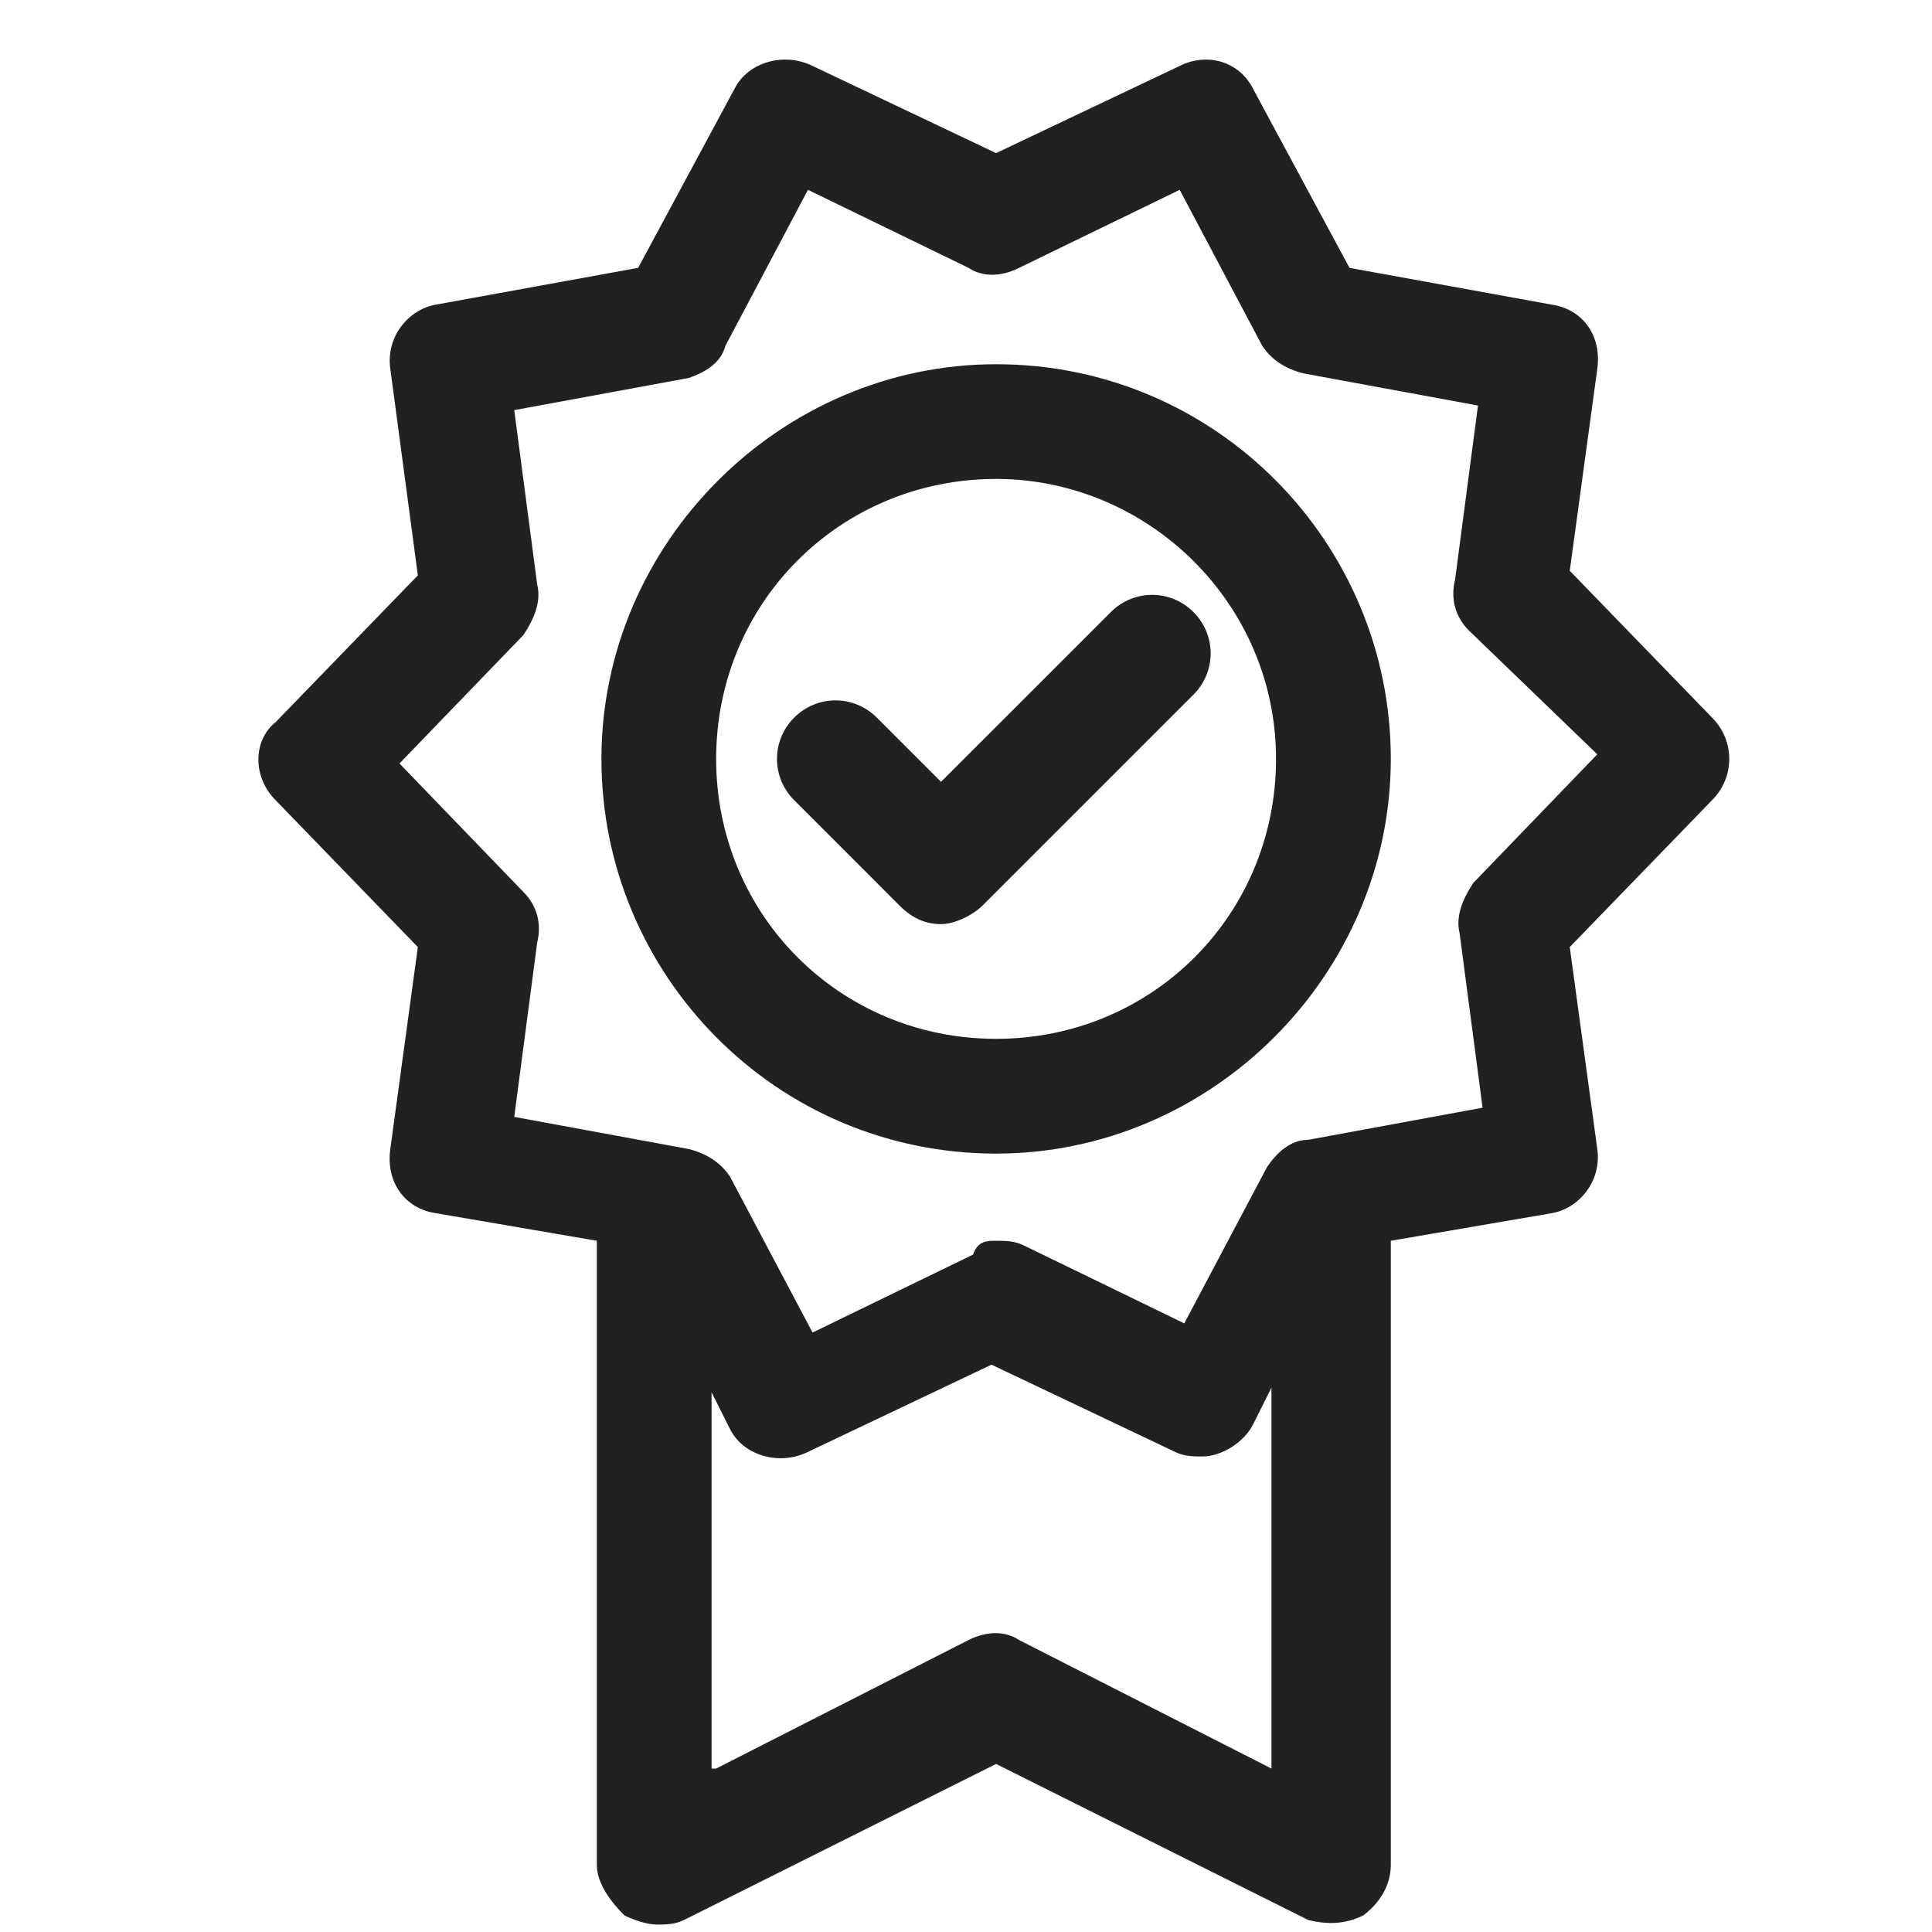 <svg width="40" height="40" viewBox="0 0 40 40" fill="none" xmlns="http://www.w3.org/2000/svg">
<path d="M35.446 16.567L32.5 19.608L33.07 23.789C33.165 24.454 32.69 25.024 32.12 25.119L28.795 25.689V38.611C28.795 38.991 28.605 39.371 28.225 39.656C27.845 39.846 27.465 39.846 27.084 39.751L20.623 36.521L14.162 39.751C13.972 39.846 13.782 39.846 13.592 39.846C13.402 39.846 13.117 39.751 12.927 39.656C12.642 39.371 12.357 38.991 12.357 38.611V25.689L9.031 25.119C8.366 25.024 7.986 24.454 8.081 23.789L8.651 19.608L5.706 16.567C5.231 16.092 5.231 15.332 5.706 14.952L8.651 11.912L8.081 7.636C7.986 6.971 8.461 6.401 9.031 6.306L13.212 5.546L15.207 1.84C15.492 1.27 16.253 1.08 16.823 1.365L20.623 3.17L24.424 1.365C24.994 1.08 25.659 1.27 25.944 1.84L27.94 5.546L32.12 6.306C32.785 6.401 33.165 6.971 33.07 7.636L32.5 11.817L35.446 14.857C35.921 15.332 35.921 16.092 35.446 16.567ZM14.827 36.616L20.053 33.955C20.433 33.765 20.813 33.765 21.099 33.955L26.324 36.616V28.73L25.944 29.49C25.754 29.87 25.279 30.155 24.899 30.155C24.709 30.155 24.519 30.155 24.329 30.06L20.528 28.254L16.728 30.06C16.158 30.345 15.398 30.155 15.113 29.585L14.732 28.825V36.616H14.827ZM30.41 13.052C30.125 12.767 30.03 12.387 30.125 12.007L30.6 8.396L26.989 7.731C26.609 7.636 26.324 7.446 26.134 7.161L24.424 3.93L21.099 5.546C20.718 5.736 20.338 5.736 20.053 5.546L16.728 3.93L15.018 7.161C14.922 7.541 14.542 7.731 14.257 7.826L10.647 8.491L11.122 12.102C11.217 12.482 11.027 12.862 10.837 13.147L8.271 15.807L10.837 18.468C11.122 18.753 11.217 19.133 11.122 19.513L10.647 23.124L14.257 23.789C14.637 23.884 14.922 24.074 15.113 24.359L16.823 27.589L20.148 25.974C20.243 25.689 20.433 25.689 20.623 25.689C20.813 25.689 21.003 25.689 21.194 25.784L24.519 27.399L26.229 24.169C26.419 23.884 26.704 23.599 27.084 23.599L30.695 22.934L30.22 19.323C30.125 18.943 30.315 18.563 30.505 18.278L33.07 15.617L30.41 13.052ZM20.623 23.884C16.063 23.884 12.452 20.178 12.452 15.712C12.452 11.247 16.158 7.541 20.623 7.541C25.184 7.541 28.795 11.247 28.795 15.712C28.795 20.178 25.089 23.884 20.623 23.884ZM20.623 9.916C17.393 9.916 14.827 12.482 14.827 15.712C14.827 18.943 17.393 21.508 20.623 21.508C23.854 21.508 26.419 18.943 26.419 15.712C26.419 12.482 23.759 9.916 20.623 9.916ZM24.709 14.382L20.338 18.753C20.148 18.943 19.768 19.133 19.483 19.133C19.198 19.133 18.913 19.038 18.628 18.753L16.443 16.567C15.968 16.092 15.968 15.332 16.443 14.857C16.918 14.382 17.678 14.382 18.153 14.857L19.483 16.187L22.999 12.672C23.474 12.197 24.234 12.197 24.709 12.672C25.184 13.147 25.184 13.907 24.709 14.382Z" fill="#212121"/>
</svg>
